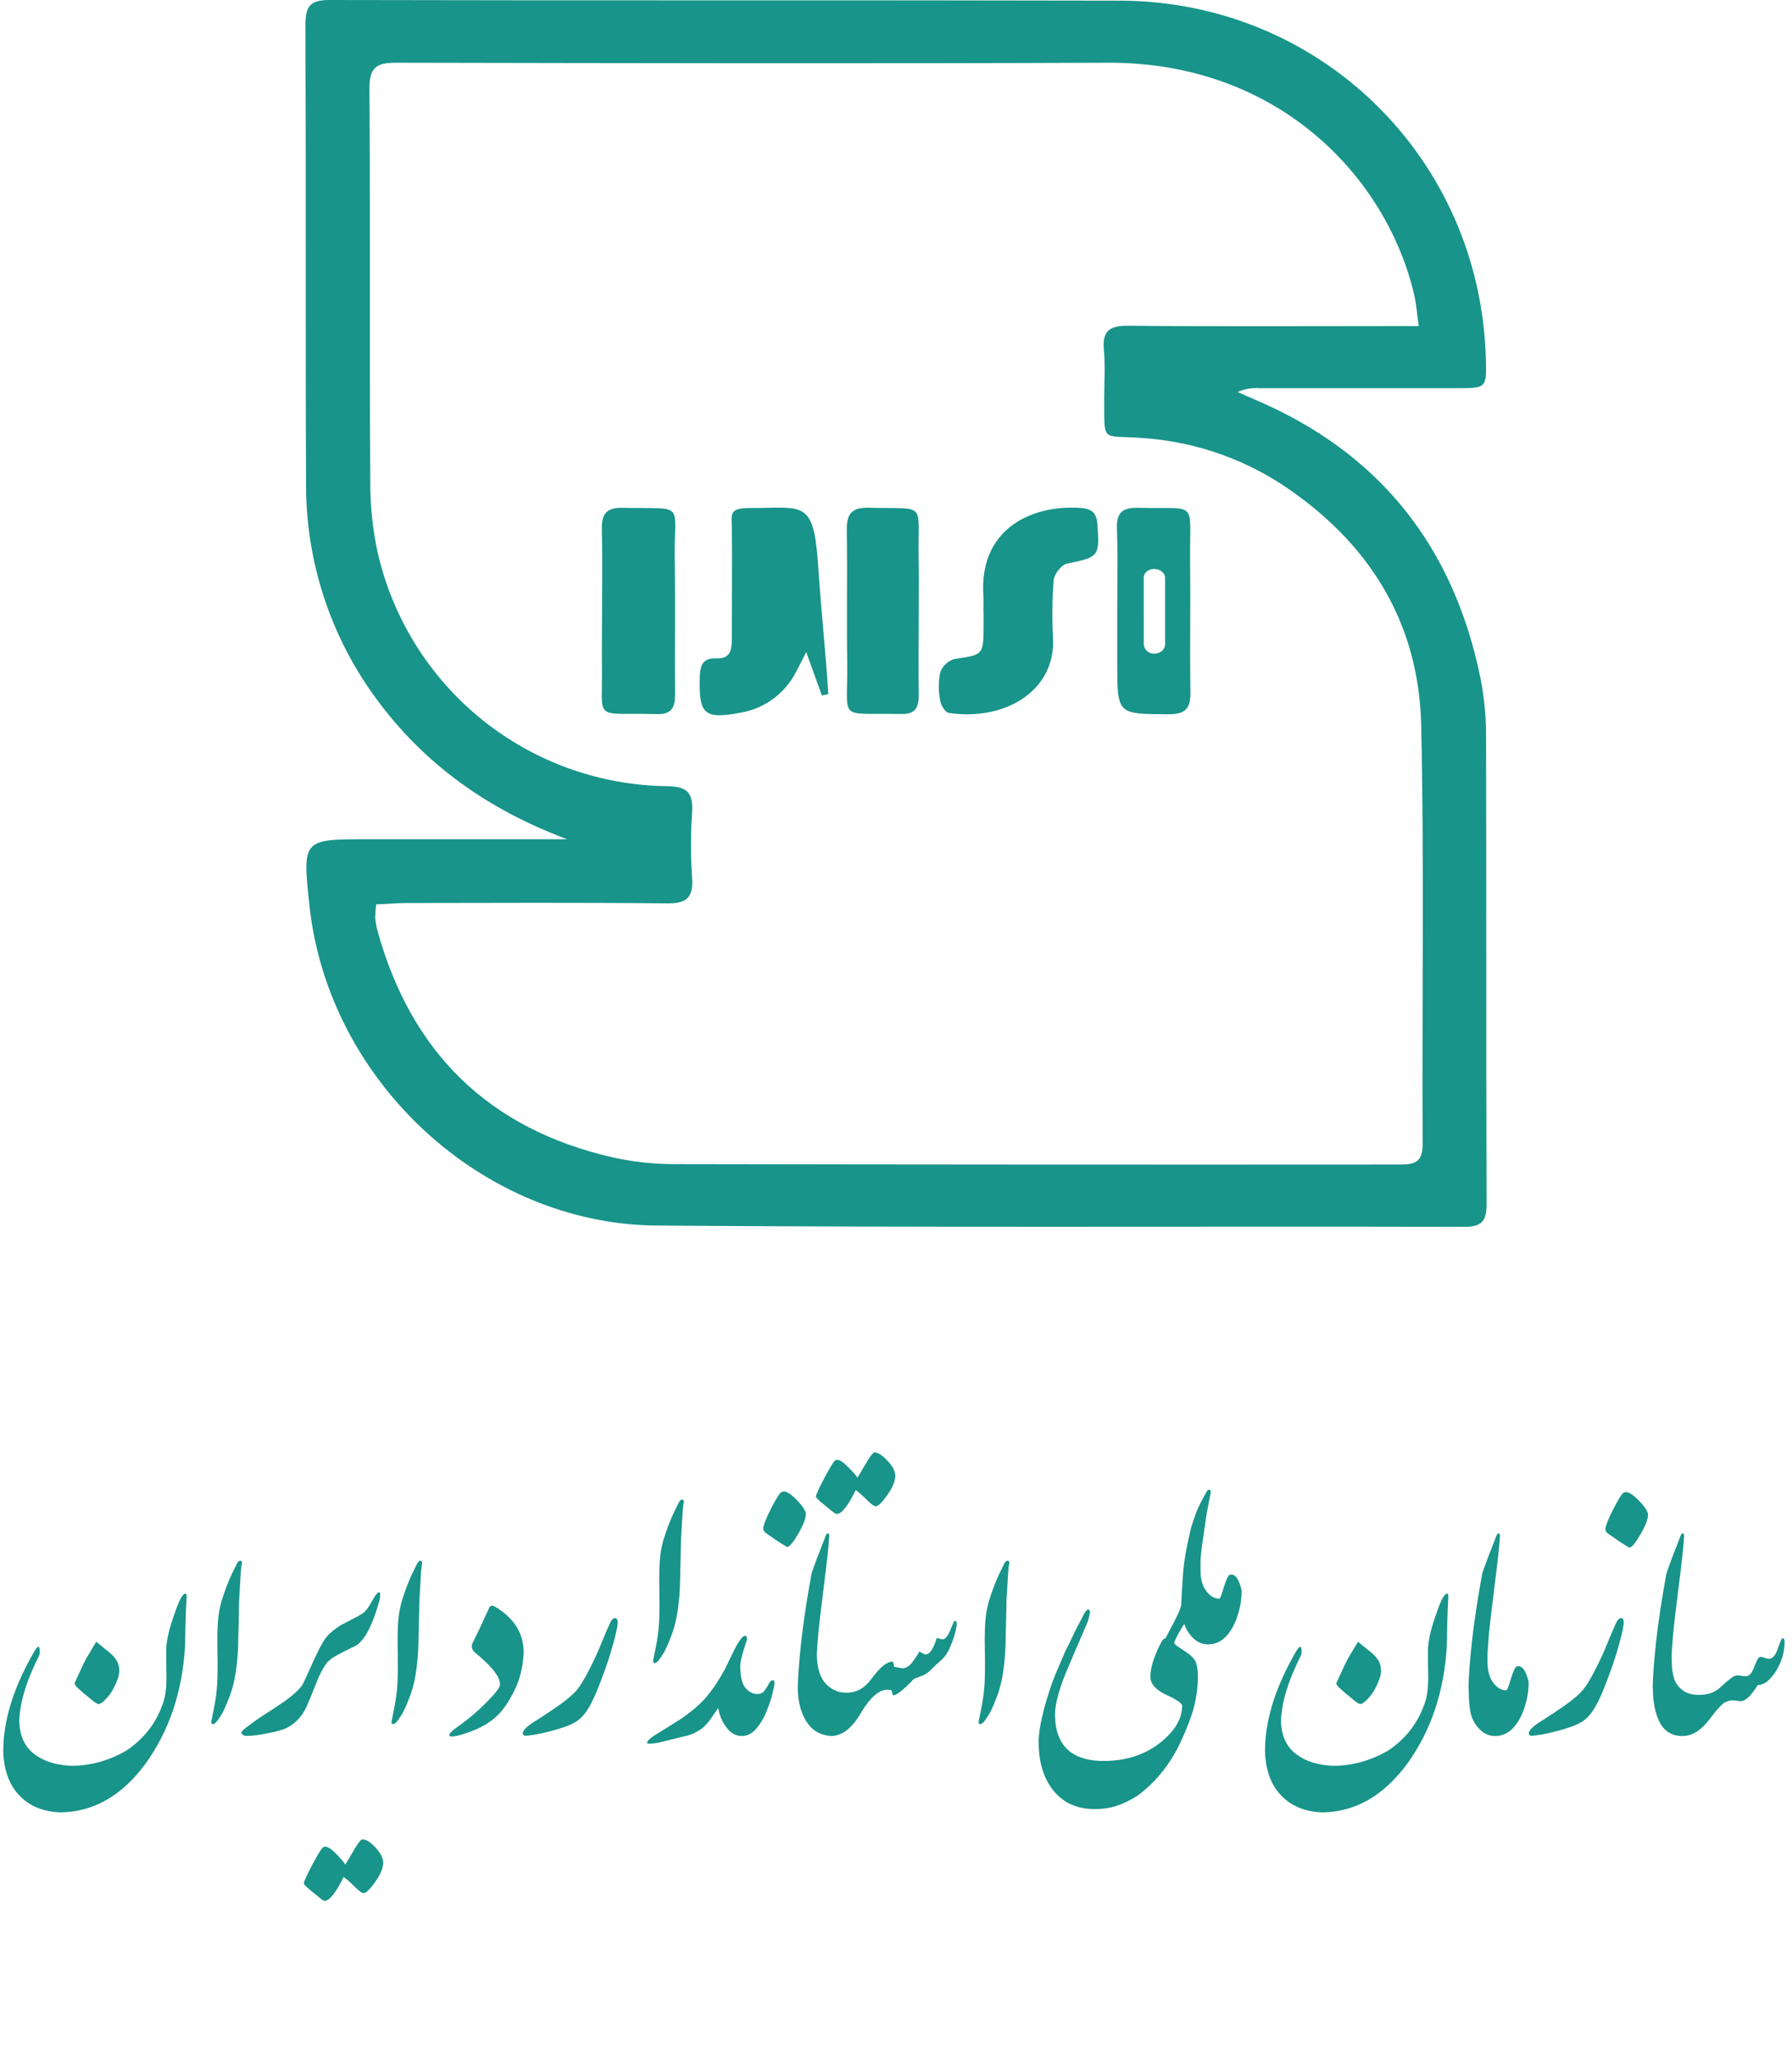<svg width="176" height="202" viewBox="0 0 176 202" fill="none" xmlns="http://www.w3.org/2000/svg">
<path d="M55.708 82.407C48.031 79.537 41.728 75.127 36.943 68.594C32.433 62.473 30.019 55.06 30.06 47.458C29.991 32.454 30.06 17.451 30 2.448C30 0.631 30.427 -0.004 32.38 2.13034e-05C58.254 0.064 84.123 2.52036e-05 109.997 0.064C129.67 0.115 145.369 15.532 145.928 35.167C146.013 38.109 146.013 38.118 143.049 38.118H123.644C122.929 38.064 122.211 38.193 121.559 38.493C122.105 38.736 122.655 38.984 123.205 39.218C135.479 44.421 142.789 53.659 145.416 66.653C145.782 68.539 145.962 70.456 145.953 72.376C145.991 87.665 145.953 102.95 146 118.239C146 119.881 145.548 120.465 143.838 120.461C117.397 120.401 90.955 120.542 64.514 120.337C47.315 120.205 32.226 106.085 30.397 88.941C29.693 82.403 29.693 82.403 36.128 82.407H55.708ZM36.943 88.804C36.886 89.245 36.856 89.69 36.853 90.135C36.887 90.559 36.961 90.979 37.075 91.388C40.38 103.364 48.035 110.861 60.164 113.642C62.171 114.088 64.22 114.311 66.276 114.307C89.945 114.35 113.614 114.362 137.283 114.345C138.682 114.345 139.731 114.324 139.722 112.388C139.65 98.664 139.884 84.936 139.582 71.216C139.351 60.96 134.336 53.108 125.815 47.513C121.674 44.843 116.913 43.287 111.993 42.997C108.129 42.707 108.479 43.543 108.449 39.086C108.449 37.521 108.564 35.943 108.419 34.395C108.24 32.497 108.952 31.964 110.82 31.985C119.491 32.071 128.165 32.019 136.835 32.019H139.343C139.168 30.812 139.1 29.887 138.916 29.034C136.276 17.558 125.696 6.086 108.786 6.158C85.471 6.256 62.156 6.201 38.845 6.158C36.934 6.158 36.286 6.67 36.286 8.67C36.371 21.541 36.286 34.412 36.367 47.283C36.353 49.613 36.594 51.939 37.084 54.217C38.552 60.687 42.158 66.474 47.319 70.643C52.48 74.812 58.895 77.12 65.529 77.195C67.572 77.221 68.088 77.912 67.973 79.784C67.826 81.914 67.826 84.051 67.973 86.181C68.126 88.181 67.38 88.74 65.444 88.702C56.915 88.612 48.385 88.659 39.856 88.668C38.956 88.68 38.047 88.761 36.943 88.804Z" fill="#18948A"/>
<path d="M80.719 68.289L79.18 64.024C78.754 64.877 78.476 65.427 78.191 65.956C77.659 67.008 76.888 67.92 75.939 68.62C74.99 69.319 73.89 69.786 72.728 69.982C69.149 70.643 68.642 70.148 68.727 66.544C68.753 65.376 68.979 64.583 70.348 64.647C71.789 64.71 71.879 63.742 71.879 62.659C71.879 59.034 71.917 55.409 71.879 51.78C71.858 50.424 71.586 49.882 73.721 49.882C78.836 49.882 79.892 49.042 80.328 55.226C80.764 61.409 81.073 63.708 81.351 68.161L80.719 68.289Z" fill="#18948A"/>
<path d="M96.587 60.055C96.587 59.561 96.621 59.062 96.587 58.567C96.101 51.923 101.321 49.556 106.076 49.871C107.21 49.948 107.696 50.319 107.782 51.5C108.003 54.644 107.922 54.712 104.796 55.339C104.25 55.445 103.538 56.371 103.483 56.972C103.341 58.885 103.322 60.805 103.427 62.721C103.641 67.971 98.523 70.824 93.166 69.996C92.825 69.941 92.403 69.237 92.339 68.79C92.158 67.882 92.158 66.947 92.339 66.039C92.449 65.726 92.631 65.444 92.869 65.213C93.107 64.983 93.396 64.812 93.712 64.713C96.583 64.286 96.591 64.35 96.604 61.339V60.06L96.587 60.055Z" fill="#18948A"/>
<path d="M59.133 59.883C59.133 57.26 59.175 54.633 59.111 52.014C59.073 50.53 59.499 49.822 61.15 49.861C67.419 50.006 66.195 49.153 66.267 54.808C66.34 59.273 66.267 63.738 66.301 68.208C66.301 69.525 65.93 70.157 64.502 70.118C58.011 69.943 59.252 71.027 59.115 65.001C59.103 63.286 59.133 61.584 59.133 59.883Z" fill="#18948A"/>
<path d="M90.232 59.995C90.232 62.763 90.198 65.539 90.232 68.303C90.232 69.531 89.835 70.137 88.526 70.107C82.129 69.975 83.293 70.939 83.208 65.104C83.144 60.771 83.233 56.443 83.165 52.11C83.139 50.515 83.592 49.807 85.336 49.854C91.119 50.016 90.125 49.167 90.223 54.669C90.257 56.443 90.232 58.221 90.232 59.995Z" fill="#18948A"/>
<path fill-rule="evenodd" clip-rule="evenodd" d="M109.741 57.492C109.735 58.255 109.729 59.019 109.729 59.782C109.732 61.559 109.732 63.331 109.729 65.1C109.729 70.108 109.729 70.108 114.549 70.131C114.626 70.131 114.704 70.132 114.783 70.132C116.565 70.141 116.941 69.441 116.915 67.872C116.881 65.574 116.888 63.276 116.895 60.977C116.901 58.949 116.907 56.921 116.885 54.894C116.856 51.971 117.068 50.748 116.562 50.239C116.049 49.723 114.798 49.939 111.81 49.862C110.258 49.819 109.64 50.31 109.699 51.913C109.769 53.77 109.755 55.631 109.741 57.492ZM113.364 64.183C112.724 64.183 112.335 63.709 112.335 63.227L112.331 56.685C112.331 56.305 112.724 55.867 113.364 55.867C114.003 55.867 114.43 56.322 114.43 56.719C114.43 56.719 114.43 60.686 114.43 63.227C114.43 63.756 114.003 64.183 113.364 64.183Z" fill="#18948A"/>
<path d="M11.688 163.715C11.745 164.001 11.723 164.316 11.623 164.66C11.523 165.004 11.358 165.391 11.129 165.82C10.914 166.236 10.62 166.622 10.248 166.98C10.005 167.21 9.811 167.324 9.668 167.324C9.582 167.324 9.382 167.202 9.066 166.959C8.766 166.701 8.486 166.472 8.229 166.271C7.985 166.057 7.77 165.863 7.584 165.691C7.412 165.52 7.326 165.376 7.326 165.262C7.512 164.875 7.648 164.581 7.734 164.381C8.021 163.736 8.264 163.228 8.465 162.855C8.68 162.483 9.009 161.932 9.453 161.201C9.711 161.416 10.026 161.674 10.398 161.975C10.785 162.261 11.079 162.533 11.279 162.791C11.494 163.049 11.63 163.357 11.688 163.715ZM18.176 161.609C17.918 166.107 16.615 169.974 14.266 173.211C11.945 176.348 9.16 177.93 5.908 177.959C4.218 177.887 2.879 177.329 1.891 176.283C0.902 175.252 0.38 173.812 0.322 171.965C0.308 169.043 1.268 165.87 3.201 162.447C3.574 161.76 3.796 161.545 3.867 161.803C3.939 162.046 3.932 162.297 3.846 162.555C2.571 165.076 1.919 167.253 1.891 169.086C1.948 170.461 2.435 171.507 3.352 172.223C4.283 172.939 5.507 173.326 7.025 173.383C8.887 173.383 10.678 172.889 12.396 171.9C14.101 170.769 15.29 169.258 15.963 167.367C16.221 166.708 16.35 165.835 16.35 164.746C16.35 164.331 16.342 163.808 16.328 163.178C16.328 162.533 16.328 162.075 16.328 161.803C16.385 161.015 16.572 160.148 16.887 159.203C17.202 158.243 17.46 157.549 17.66 157.119C17.875 156.689 18.054 156.475 18.197 156.475C18.297 156.475 18.34 156.589 18.326 156.818C18.312 157.033 18.29 157.456 18.262 158.086C18.233 158.716 18.204 159.891 18.176 161.609ZM23.461 158.365C23.432 159.396 23.411 160.327 23.396 161.158C23.382 161.989 23.339 162.691 23.268 163.264C23.153 164.495 22.917 165.591 22.559 166.551C22.201 167.496 21.914 168.126 21.699 168.441C21.499 168.757 21.334 168.986 21.205 169.129C21.047 169.272 20.926 169.322 20.84 169.279C20.754 169.222 20.725 169.136 20.754 169.021C20.754 168.993 20.84 168.563 21.012 167.732C21.184 166.887 21.291 166.071 21.334 165.283C21.377 164.495 21.384 163.385 21.355 161.953C21.327 160.507 21.363 159.404 21.463 158.645C21.52 158.201 21.613 157.742 21.742 157.27C21.885 156.797 22.043 156.331 22.215 155.873C22.387 155.415 22.566 154.985 22.752 154.584C22.953 154.169 23.131 153.803 23.289 153.488C23.418 153.288 23.533 153.209 23.633 153.252C23.733 153.295 23.776 153.374 23.762 153.488C23.733 153.603 23.697 153.875 23.654 154.305C23.626 154.72 23.597 155.193 23.568 155.723C23.54 156.238 23.511 156.747 23.482 157.248C23.468 157.749 23.461 158.122 23.461 158.365ZM37.275 157.141C36.559 159.69 35.757 161.187 34.869 161.631C33.623 162.232 32.864 162.633 32.592 162.834C32.32 163.049 32.141 163.214 32.055 163.328C31.768 163.729 31.489 164.245 31.217 164.875C30.744 166.078 30.365 167.002 30.078 167.646C29.605 168.635 28.904 169.337 27.973 169.752C27.529 169.924 26.941 170.074 26.211 170.203C25.452 170.361 24.857 170.439 24.428 170.439C24.055 170.482 23.819 170.396 23.719 170.182C23.69 170.053 23.833 169.874 24.148 169.645C24.263 169.559 24.506 169.38 24.879 169.107C25.251 168.821 25.917 168.377 26.877 167.775C27.622 167.274 27.973 167.038 27.93 167.066C28.76 166.465 29.333 165.949 29.648 165.52C29.749 165.391 30.085 164.674 30.658 163.371C31.245 162.068 31.689 161.223 31.99 160.836C32.291 160.435 32.764 160.027 33.408 159.611C33.652 159.482 34.074 159.26 34.676 158.945C35.206 158.688 35.578 158.465 35.793 158.279C35.993 158.107 36.251 157.735 36.566 157.162C36.882 156.604 37.103 156.331 37.232 156.346C37.361 156.389 37.376 156.654 37.275 157.141ZM29.842 184.941C29.842 185.027 30.049 185.242 30.465 185.586C30.895 185.93 31.21 186.188 31.41 186.359C31.625 186.546 31.79 186.639 31.904 186.639C32.363 186.639 32.978 185.858 33.752 184.297C34.067 184.526 34.432 184.848 34.848 185.264C35.263 185.679 35.55 185.887 35.707 185.887C35.95 185.887 36.33 185.521 36.846 184.791C37.376 184.046 37.641 183.402 37.641 182.857C37.612 182.399 37.347 181.905 36.846 181.375C36.359 180.859 35.936 180.602 35.578 180.602C35.464 180.602 35.227 180.895 34.869 181.482C34.525 182.07 34.21 182.6 33.924 183.072C33.68 182.729 33.322 182.327 32.85 181.869C32.391 181.425 32.04 181.253 31.797 181.354C31.668 181.354 31.31 181.905 30.723 183.008C30.135 184.111 29.842 184.755 29.842 184.941ZM41.164 158.365C41.135 159.396 41.114 160.327 41.1 161.158C41.085 161.989 41.042 162.691 40.971 163.264C40.856 164.495 40.62 165.591 40.262 166.551C39.904 167.496 39.617 168.126 39.402 168.441C39.202 168.757 39.037 168.986 38.908 169.129C38.751 169.272 38.629 169.322 38.543 169.279C38.457 169.222 38.428 169.136 38.457 169.021C38.457 168.993 38.543 168.563 38.715 167.732C38.887 166.887 38.994 166.071 39.037 165.283C39.08 164.495 39.087 163.385 39.059 161.953C39.03 160.507 39.066 159.404 39.166 158.645C39.223 158.201 39.316 157.742 39.445 157.27C39.589 156.797 39.746 156.331 39.918 155.873C40.09 155.415 40.269 154.985 40.455 154.584C40.656 154.169 40.835 153.803 40.992 153.488C41.121 153.288 41.236 153.209 41.336 153.252C41.436 153.295 41.479 153.374 41.465 153.488C41.436 153.603 41.4 153.875 41.357 154.305C41.329 154.72 41.3 155.193 41.272 155.723C41.243 156.238 41.214 156.747 41.185 157.248C41.171 157.749 41.164 158.122 41.164 158.365ZM48.018 157.936C48.118 157.635 48.333 157.585 48.662 157.785C50.51 158.902 51.434 160.399 51.434 162.275C51.362 163.679 51.061 164.911 50.531 165.971C50.016 167.016 49.486 167.811 48.941 168.355C48.01 169.301 46.664 169.995 44.902 170.439C44.688 170.482 44.516 170.504 44.387 170.504C44.215 170.504 44.129 170.461 44.129 170.375C44.129 170.217 44.387 169.952 44.902 169.58C45.934 168.864 46.9 168.048 47.803 167.131C48.676 166.257 49.113 165.677 49.113 165.391C49.113 164.646 48.297 163.607 46.664 162.275C46.363 162.032 46.27 161.731 46.385 161.373C46.815 160.542 47.359 159.396 48.018 157.936ZM60.672 159.311C60.658 159.697 60.507 160.399 60.221 161.416C59.949 162.433 59.583 163.543 59.125 164.746C58.681 165.949 58.287 166.859 57.943 167.475C57.6 168.09 57.22 168.563 56.805 168.893C56.404 169.208 55.745 169.501 54.828 169.773C53.926 170.031 53.195 170.21 52.637 170.311C52.092 170.396 51.749 170.439 51.605 170.439C51.462 170.425 51.376 170.368 51.348 170.268C51.319 170.167 51.362 170.038 51.477 169.881C51.634 169.637 52.028 169.322 52.658 168.936C53.303 168.535 54.047 168.04 54.893 167.453C55.738 166.852 56.339 166.329 56.697 165.885C57.055 165.441 57.456 164.775 57.9 163.887C58.359 162.999 58.767 162.104 59.125 161.201C59.497 160.299 59.762 159.683 59.92 159.354C60.078 159.024 60.249 158.867 60.435 158.881C60.593 158.91 60.672 159.053 60.672 159.311ZM66.859 152.365C66.831 153.396 66.809 154.327 66.795 155.158C66.781 155.989 66.738 156.691 66.666 157.264C66.551 158.495 66.315 159.591 65.957 160.551C65.599 161.496 65.312 162.126 65.098 162.441C64.897 162.757 64.732 162.986 64.603 163.129C64.446 163.272 64.324 163.322 64.238 163.279C64.152 163.222 64.124 163.136 64.152 163.021C64.152 162.993 64.238 162.563 64.41 161.732C64.582 160.887 64.689 160.071 64.732 159.283C64.775 158.495 64.783 157.385 64.754 155.953C64.725 154.507 64.761 153.404 64.861 152.645C64.919 152.201 65.012 151.742 65.141 151.27C65.284 150.797 65.441 150.331 65.613 149.873C65.785 149.415 65.964 148.985 66.15 148.584C66.351 148.169 66.53 147.803 66.688 147.488C66.816 147.288 66.931 147.209 67.031 147.252C67.132 147.295 67.174 147.374 67.16 147.488C67.132 147.603 67.096 147.875 67.053 148.305C67.024 148.72 66.995 149.193 66.967 149.723C66.938 150.238 66.909 150.747 66.881 151.248C66.867 151.749 66.859 152.122 66.859 152.365ZM69.674 168.957C69.373 169.329 69.115 169.594 68.9 169.752C68.614 169.952 68.32 170.117 68.019 170.246C67.733 170.361 67.411 170.454 67.053 170.525C66.709 170.611 66.365 170.697 66.022 170.783L64.603 171.127C64.031 171.227 63.68 171.242 63.551 171.17C63.551 170.969 63.787 170.719 64.26 170.418C64.689 170.146 65.126 169.874 65.57 169.602C66.014 169.315 66.458 169.036 66.902 168.764C68.034 167.976 68.879 167.238 69.438 166.551C69.867 166.021 70.204 165.555 70.447 165.154C70.605 164.925 70.841 164.531 71.156 163.973L72.08 162.082C72.295 161.638 72.503 161.28 72.703 161.008C72.889 160.736 73.061 160.607 73.219 160.621C73.362 160.693 73.405 160.836 73.348 161.051C73.19 161.523 73.09 161.831 73.047 161.975C72.818 162.734 72.703 163.264 72.703 163.564C72.617 163.822 72.56 163.987 72.531 164.059C72.188 164.832 71.829 165.562 71.457 166.25C71.342 166.522 70.748 167.424 69.674 168.957ZM70.533 167.689C70.433 167.646 70.662 167.002 71.221 165.756C71.765 164.51 72.259 163.765 72.703 163.521C72.703 164.61 72.875 165.348 73.219 165.734C73.548 166.135 73.942 166.336 74.4 166.336C74.587 166.336 74.766 166.279 74.938 166.164C75.081 166.035 75.274 165.756 75.518 165.326C75.632 165.097 75.761 164.982 75.904 164.982C76.019 164.982 76.076 165.083 76.076 165.283C76.047 165.527 75.954 165.964 75.797 166.594C75.596 167.238 75.396 167.79 75.195 168.248C74.938 168.821 74.672 169.265 74.4 169.58C73.971 170.167 73.448 170.461 72.832 170.461C72.231 170.447 71.729 170.153 71.328 169.58C70.927 169.064 70.662 168.434 70.533 167.689ZM74.959 150.115C74.959 149.8 75.224 149.12 75.754 148.074C76.298 147.014 76.649 146.484 76.807 146.484C77.122 146.355 77.58 146.599 78.182 147.215C78.783 147.816 79.106 148.289 79.148 148.633C79.148 149.091 78.898 149.75 78.397 150.609C77.895 151.469 77.53 151.898 77.301 151.898C77.215 151.855 76.914 151.669 76.398 151.34C75.897 150.996 75.525 150.738 75.281 150.566C75.066 150.423 74.959 150.273 74.959 150.115ZM80.223 162.361C80.194 162.906 80.137 163.4 80.051 163.844C79.965 164.273 79.85 164.646 79.707 164.961C79.564 165.262 79.378 165.491 79.148 165.648C78.934 165.792 78.669 165.842 78.353 165.799C78.368 164.682 78.482 163.128 78.697 161.137C78.926 159.132 79.263 156.919 79.707 154.498C79.936 153.796 80.402 152.557 81.103 150.781C81.175 150.609 81.247 150.538 81.318 150.566C81.404 150.595 81.447 150.667 81.447 150.781C81.404 151.655 81.225 153.324 80.91 155.787C80.595 158.251 80.402 159.941 80.33 160.857C80.258 161.774 80.223 162.275 80.223 162.361ZM87.699 165.971C87.269 165.899 86.947 165.899 86.732 165.971C85.988 166.214 85.221 167.023 84.434 168.398C83.588 169.773 82.643 170.461 81.598 170.461C80.538 170.375 79.736 169.895 79.191 169.021C78.647 168.148 78.368 167.074 78.353 165.799C78.597 164.968 78.869 164.252 79.17 163.65C79.471 163.035 79.822 162.612 80.223 162.383C80.223 163.815 80.574 164.854 81.275 165.498C81.805 165.971 82.421 166.207 83.123 166.207C84.097 166.207 84.899 165.777 85.529 164.918C86.002 164.288 86.403 163.837 86.732 163.564C87.076 163.292 87.398 163.156 87.699 163.156C87.728 163.214 87.778 163.421 87.85 163.779C87.921 164.123 87.957 164.431 87.957 164.703C87.957 164.99 87.928 165.226 87.871 165.412C87.828 165.584 87.771 165.77 87.699 165.971ZM80.137 146.957C80.137 146.771 80.43 146.126 81.018 145.023C81.605 143.921 81.963 143.369 82.092 143.369C82.335 143.269 82.686 143.448 83.144 143.906C83.617 144.35 83.975 144.744 84.219 145.088C84.505 144.615 84.82 144.085 85.164 143.498C85.522 142.911 85.758 142.617 85.873 142.617C86.231 142.617 86.654 142.882 87.141 143.412C87.642 143.928 87.907 144.415 87.936 144.873C87.936 145.417 87.671 146.062 87.141 146.807C86.625 147.537 86.245 147.902 86.002 147.902C85.844 147.902 85.558 147.695 85.143 147.279C84.727 146.864 84.362 146.542 84.047 146.312C83.273 147.874 82.658 148.654 82.199 148.654C82.085 148.654 81.92 148.561 81.705 148.375C81.505 148.203 81.189 147.945 80.76 147.602C80.344 147.258 80.137 147.043 80.137 146.957ZM88.451 163.775C88.68 163.847 88.924 163.797 89.182 163.625C89.454 163.453 89.826 162.966 90.299 162.164C90.542 162.307 90.7 162.393 90.772 162.422C91.216 162.579 91.624 162.057 91.996 160.854C92.053 160.839 92.189 160.868 92.404 160.939C92.633 161.011 92.82 160.939 92.963 160.725C93.12 160.524 93.278 160.216 93.436 159.801C93.607 159.371 93.715 159.156 93.758 159.156C93.858 159.142 93.922 159.199 93.951 159.328C93.98 159.457 93.973 159.607 93.93 159.779C93.815 160.41 93.615 161.047 93.328 161.691C93.085 162.279 92.784 162.723 92.426 163.023C92.082 163.324 91.76 163.625 91.459 163.926C91.144 164.241 90.857 164.441 90.6 164.527C90.299 164.642 90.019 164.749 89.762 164.85C88.716 165.952 88.029 166.49 87.699 166.461C87.656 166.346 87.606 166.174 87.549 165.945C87.492 165.716 87.456 165.473 87.441 165.215C87.413 164.943 87.42 164.671 87.463 164.398C87.492 164.112 87.57 163.861 87.699 163.646L88.451 163.775ZM98.828 158.365C98.799 159.396 98.778 160.327 98.764 161.158C98.749 161.989 98.706 162.691 98.635 163.264C98.52 164.495 98.284 165.591 97.926 166.551C97.568 167.496 97.281 168.126 97.066 168.441C96.866 168.757 96.701 168.986 96.572 169.129C96.415 169.272 96.293 169.322 96.207 169.279C96.121 169.222 96.092 169.136 96.121 169.021C96.121 168.993 96.207 168.563 96.379 167.732C96.551 166.887 96.658 166.071 96.701 165.283C96.744 164.495 96.751 163.385 96.723 161.953C96.694 160.507 96.73 159.404 96.83 158.645C96.887 158.201 96.981 157.742 97.109 157.27C97.253 156.797 97.41 156.331 97.582 155.873C97.754 155.415 97.933 154.985 98.119 154.584C98.32 154.169 98.499 153.803 98.656 153.488C98.785 153.288 98.9 153.209 99 153.252C99.1 153.295 99.143 153.374 99.129 153.488C99.1 153.603 99.064 153.875 99.022 154.305C98.993 154.72 98.964 155.193 98.936 155.723C98.907 156.238 98.878 156.747 98.85 157.248C98.835 157.749 98.828 158.122 98.828 158.365ZM116.102 167.496C116.102 167.253 115.586 166.895 114.555 166.422C113.509 165.935 112.986 165.34 112.986 164.639C112.986 164.137 113.094 163.572 113.309 162.941C113.538 162.297 113.81 161.688 114.125 161.115C114.182 161.015 114.268 160.943 114.383 160.9C114.512 160.857 114.633 160.836 114.748 160.836C114.877 160.836 114.992 160.857 115.092 160.9C115.192 160.943 115.249 161.015 115.264 161.115C115.264 161.316 115.421 161.516 115.736 161.717C116.066 161.917 116.395 162.139 116.725 162.383C117.054 162.612 117.29 162.877 117.434 163.178C117.577 163.507 117.648 163.994 117.648 164.639C117.648 165.584 117.527 166.551 117.283 167.539C117.04 168.499 116.589 169.688 115.93 171.105C114.884 173.297 113.466 175.044 111.676 176.348C111.017 176.763 110.372 177.078 109.742 177.293C109.055 177.522 108.317 177.637 107.529 177.637C105.682 177.637 104.264 176.949 103.275 175.574C102.43 174.4 102.008 172.896 102.008 171.062C102.008 170.246 102.18 169.179 102.523 167.861C102.867 166.587 103.225 165.484 103.598 164.553C103.999 163.593 104.342 162.784 104.629 162.125C104.715 161.967 104.837 161.731 104.994 161.416C105.152 161.087 105.352 160.664 105.596 160.148C105.768 159.833 105.918 159.547 106.047 159.289C106.19 159.031 106.305 158.802 106.391 158.602C106.605 158.215 106.77 158.029 106.885 158.043C107.042 158.072 107.085 158.236 107.014 158.537C106.942 158.895 106.849 159.203 106.734 159.461C105.717 161.81 105.016 163.45 104.629 164.381C103.956 166.085 103.619 167.403 103.619 168.334C103.619 170.096 104.163 171.356 105.252 172.115C106.054 172.645 107.092 172.91 108.367 172.91C110.659 172.91 112.578 172.266 114.125 170.977C115.443 169.874 116.102 168.714 116.102 167.496ZM117.906 153.404L117.52 155.939C117.362 156.985 117.204 157.773 117.047 158.303C116.904 158.919 116.753 159.227 116.596 159.227C116.481 159.227 116.302 159.434 116.059 159.85C115.572 160.666 115.314 161.203 115.285 161.461C115.128 161.561 114.949 161.611 114.748 161.611C114.548 161.626 114.347 161.576 114.146 161.461L114.684 160.451C115.156 159.563 115.414 159.069 115.457 158.969C115.801 158.31 115.987 157.823 116.016 157.508L116.059 156.541L116.209 154.264C116.309 153.333 116.431 152.531 116.574 151.857C116.689 151.27 116.825 150.654 116.982 150.01C117.226 149.236 117.405 148.706 117.52 148.42C117.777 147.804 118.128 147.117 118.572 146.357C118.687 146.271 118.78 146.25 118.852 146.293C118.938 146.336 118.923 146.601 118.809 147.088C118.708 147.575 118.615 148.055 118.529 148.527C118.458 148.986 118.4 149.372 118.357 149.688C118.057 151.621 117.906 152.86 117.906 153.404ZM117.906 154.113C117.906 155.059 118.1 155.768 118.486 156.24C118.844 156.727 119.267 156.971 119.754 156.971C119.84 156.956 119.983 156.598 120.184 155.896C120.398 155.209 120.577 154.794 120.721 154.65C121.064 154.521 121.351 154.672 121.58 155.102C121.795 155.56 121.917 155.932 121.945 156.219C121.945 157.293 121.716 158.353 121.258 159.398C120.613 160.773 119.747 161.461 118.658 161.461C118.042 161.461 117.512 161.217 117.068 160.73C116.624 160.243 116.345 159.706 116.23 159.119C116.116 158.503 116.059 157.73 116.059 156.799C116.059 156.412 116.123 156.004 116.252 155.574C116.367 155.145 116.517 154.758 116.703 154.414C116.889 154.07 117.097 153.798 117.326 153.598C117.541 153.397 117.734 153.326 117.906 153.383V154.113ZM135.609 163.715C135.667 164.001 135.645 164.316 135.545 164.66C135.445 165.004 135.28 165.391 135.051 165.82C134.836 166.236 134.542 166.622 134.17 166.98C133.926 167.21 133.733 167.324 133.59 167.324C133.504 167.324 133.303 167.202 132.988 166.959C132.688 166.701 132.408 166.472 132.15 166.271C131.907 166.057 131.692 165.863 131.506 165.691C131.334 165.52 131.248 165.376 131.248 165.262C131.434 164.875 131.57 164.581 131.656 164.381C131.943 163.736 132.186 163.228 132.387 162.855C132.602 162.483 132.931 161.932 133.375 161.201C133.633 161.416 133.948 161.674 134.32 161.975C134.707 162.261 135.001 162.533 135.201 162.791C135.416 163.049 135.552 163.357 135.609 163.715ZM142.098 161.609C141.84 166.107 140.536 169.974 138.188 173.211C135.867 176.348 133.081 177.93 129.83 177.959C128.14 177.887 126.801 177.329 125.812 176.283C124.824 175.252 124.301 173.812 124.244 171.965C124.23 169.043 125.189 165.87 127.123 162.447C127.495 161.76 127.717 161.545 127.789 161.803C127.861 162.046 127.854 162.297 127.768 162.555C126.493 165.076 125.841 167.253 125.812 169.086C125.87 170.461 126.357 171.507 127.273 172.223C128.204 172.939 129.429 173.326 130.947 173.383C132.809 173.383 134.6 172.889 136.318 171.9C138.023 170.769 139.212 169.258 139.885 167.367C140.143 166.708 140.271 165.835 140.271 164.746C140.271 164.331 140.264 163.808 140.25 163.178C140.25 162.533 140.25 162.075 140.25 161.803C140.307 161.015 140.493 160.148 140.809 159.203C141.124 158.243 141.382 157.549 141.582 157.119C141.797 156.689 141.976 156.475 142.119 156.475C142.219 156.475 142.262 156.589 142.248 156.818C142.234 157.033 142.212 157.456 142.184 158.086C142.155 158.716 142.126 159.891 142.098 161.609ZM146.094 162.361C146.065 162.906 146.008 163.4 145.922 163.844C145.836 164.273 145.721 164.646 145.578 164.961C145.435 165.262 145.249 165.491 145.02 165.648C144.805 165.792 144.54 165.842 144.225 165.799C144.239 164.682 144.354 163.128 144.568 161.137C144.798 159.132 145.134 156.919 145.578 154.498C145.807 153.796 146.273 152.557 146.975 150.781C147.046 150.609 147.118 150.538 147.189 150.566C147.275 150.595 147.318 150.667 147.318 150.781C147.275 151.655 147.096 153.324 146.781 155.787C146.466 158.251 146.273 159.941 146.201 160.857C146.13 161.774 146.094 162.275 146.094 162.361ZM146.094 163.113C146.094 164.059 146.287 164.768 146.674 165.24C147.032 165.727 147.454 165.971 147.941 165.971C148.027 165.956 148.171 165.598 148.371 164.896C148.586 164.209 148.765 163.794 148.908 163.65C149.252 163.521 149.538 163.672 149.768 164.102C149.982 164.56 150.104 164.932 150.133 165.219C150.133 166.293 149.904 167.353 149.445 168.398C148.801 169.773 147.934 170.461 146.846 170.461C146.23 170.461 145.7 170.217 145.256 169.73C144.812 169.243 144.533 168.706 144.418 168.119C144.303 167.503 144.246 166.73 144.246 165.799C144.246 165.412 144.311 165.004 144.439 164.574C144.554 164.145 144.704 163.758 144.891 163.414C145.077 163.07 145.285 162.798 145.514 162.598C145.729 162.397 145.922 162.326 146.094 162.383V163.113ZM159.479 159.311C159.464 159.697 159.314 160.399 159.027 161.416C158.755 162.433 158.39 163.543 157.932 164.746C157.488 165.949 157.094 166.859 156.75 167.475C156.406 168.09 156.027 168.563 155.611 168.893C155.21 169.208 154.551 169.501 153.635 169.773C152.732 170.031 152.002 170.21 151.443 170.311C150.899 170.396 150.555 170.439 150.412 170.439C150.269 170.425 150.183 170.368 150.154 170.268C150.126 170.167 150.169 170.038 150.283 169.881C150.441 169.637 150.835 169.322 151.465 168.936C152.109 168.535 152.854 168.04 153.699 167.453C154.544 166.852 155.146 166.329 155.504 165.885C155.862 165.441 156.263 164.775 156.707 163.887C157.165 162.999 157.574 162.104 157.932 161.201C158.304 160.299 158.569 159.683 158.727 159.354C158.884 159.024 159.056 158.867 159.242 158.881C159.4 158.91 159.479 159.053 159.479 159.311ZM157.674 150.18C157.674 149.865 157.939 149.184 158.469 148.139C159.013 147.079 159.364 146.549 159.521 146.549C159.837 146.42 160.295 146.663 160.896 147.279C161.498 147.881 161.82 148.354 161.863 148.697C161.863 149.156 161.613 149.814 161.111 150.674C160.61 151.533 160.245 151.963 160.016 151.963C159.93 151.92 159.629 151.734 159.113 151.404C158.612 151.061 158.24 150.803 157.996 150.631C157.781 150.488 157.674 150.337 157.674 150.18ZM164.184 162.361C164.155 162.906 164.098 163.4 164.012 163.844C163.926 164.273 163.811 164.646 163.668 164.961C163.525 165.262 163.339 165.491 163.109 165.648C162.895 165.792 162.63 165.842 162.314 165.799C162.329 164.682 162.443 163.128 162.658 161.137C162.887 159.132 163.224 156.919 163.668 154.498C163.897 153.796 164.363 152.557 165.064 150.781C165.136 150.609 165.208 150.538 165.279 150.566C165.365 150.595 165.408 150.667 165.408 150.781C165.365 151.655 165.186 153.324 164.871 155.787C164.556 158.251 164.363 159.941 164.291 160.857C164.219 161.774 164.184 162.275 164.184 162.361ZM164.184 162.383C164.184 162.898 164.191 163.278 164.205 163.521C164.205 163.88 164.284 164.338 164.441 164.896C164.613 165.34 164.9 165.706 165.301 165.992C165.688 166.279 166.203 166.422 166.848 166.422C167.736 166.422 168.438 166.178 168.953 165.691C169.641 165.047 170.106 164.674 170.35 164.574C170.507 164.503 170.686 164.488 170.887 164.531C171.102 164.574 171.324 164.589 171.553 164.574C171.811 164.574 172.054 164.281 172.283 163.693C172.512 163.106 172.67 162.791 172.756 162.748C172.842 162.691 172.942 162.676 173.057 162.705C173.386 162.82 173.615 162.877 173.744 162.877C173.988 162.877 174.202 162.712 174.389 162.383C174.46 162.268 174.582 161.967 174.754 161.48C174.897 161.065 175.012 160.857 175.098 160.857C175.212 160.857 175.27 160.986 175.27 161.244C175.27 162.218 174.99 163.163 174.432 164.08C173.844 164.997 173.25 165.455 172.648 165.455C172.262 166.014 172.04 166.322 171.982 166.379C171.596 166.823 171.245 167.045 170.93 167.045C170.615 166.988 170.35 166.959 170.135 166.959C169.934 166.959 169.712 167.016 169.469 167.131C169.182 167.245 168.638 167.833 167.836 168.893C167.034 169.938 166.167 170.461 165.236 170.461C164.219 170.461 163.475 170.01 163.002 169.107C162.558 168.219 162.336 167.124 162.336 165.82C162.579 164.76 162.844 163.901 163.131 163.242C163.403 162.555 163.675 162.211 163.947 162.211C164.005 162.211 164.083 162.268 164.184 162.383Z" fill="#18948A"/>
</svg>
